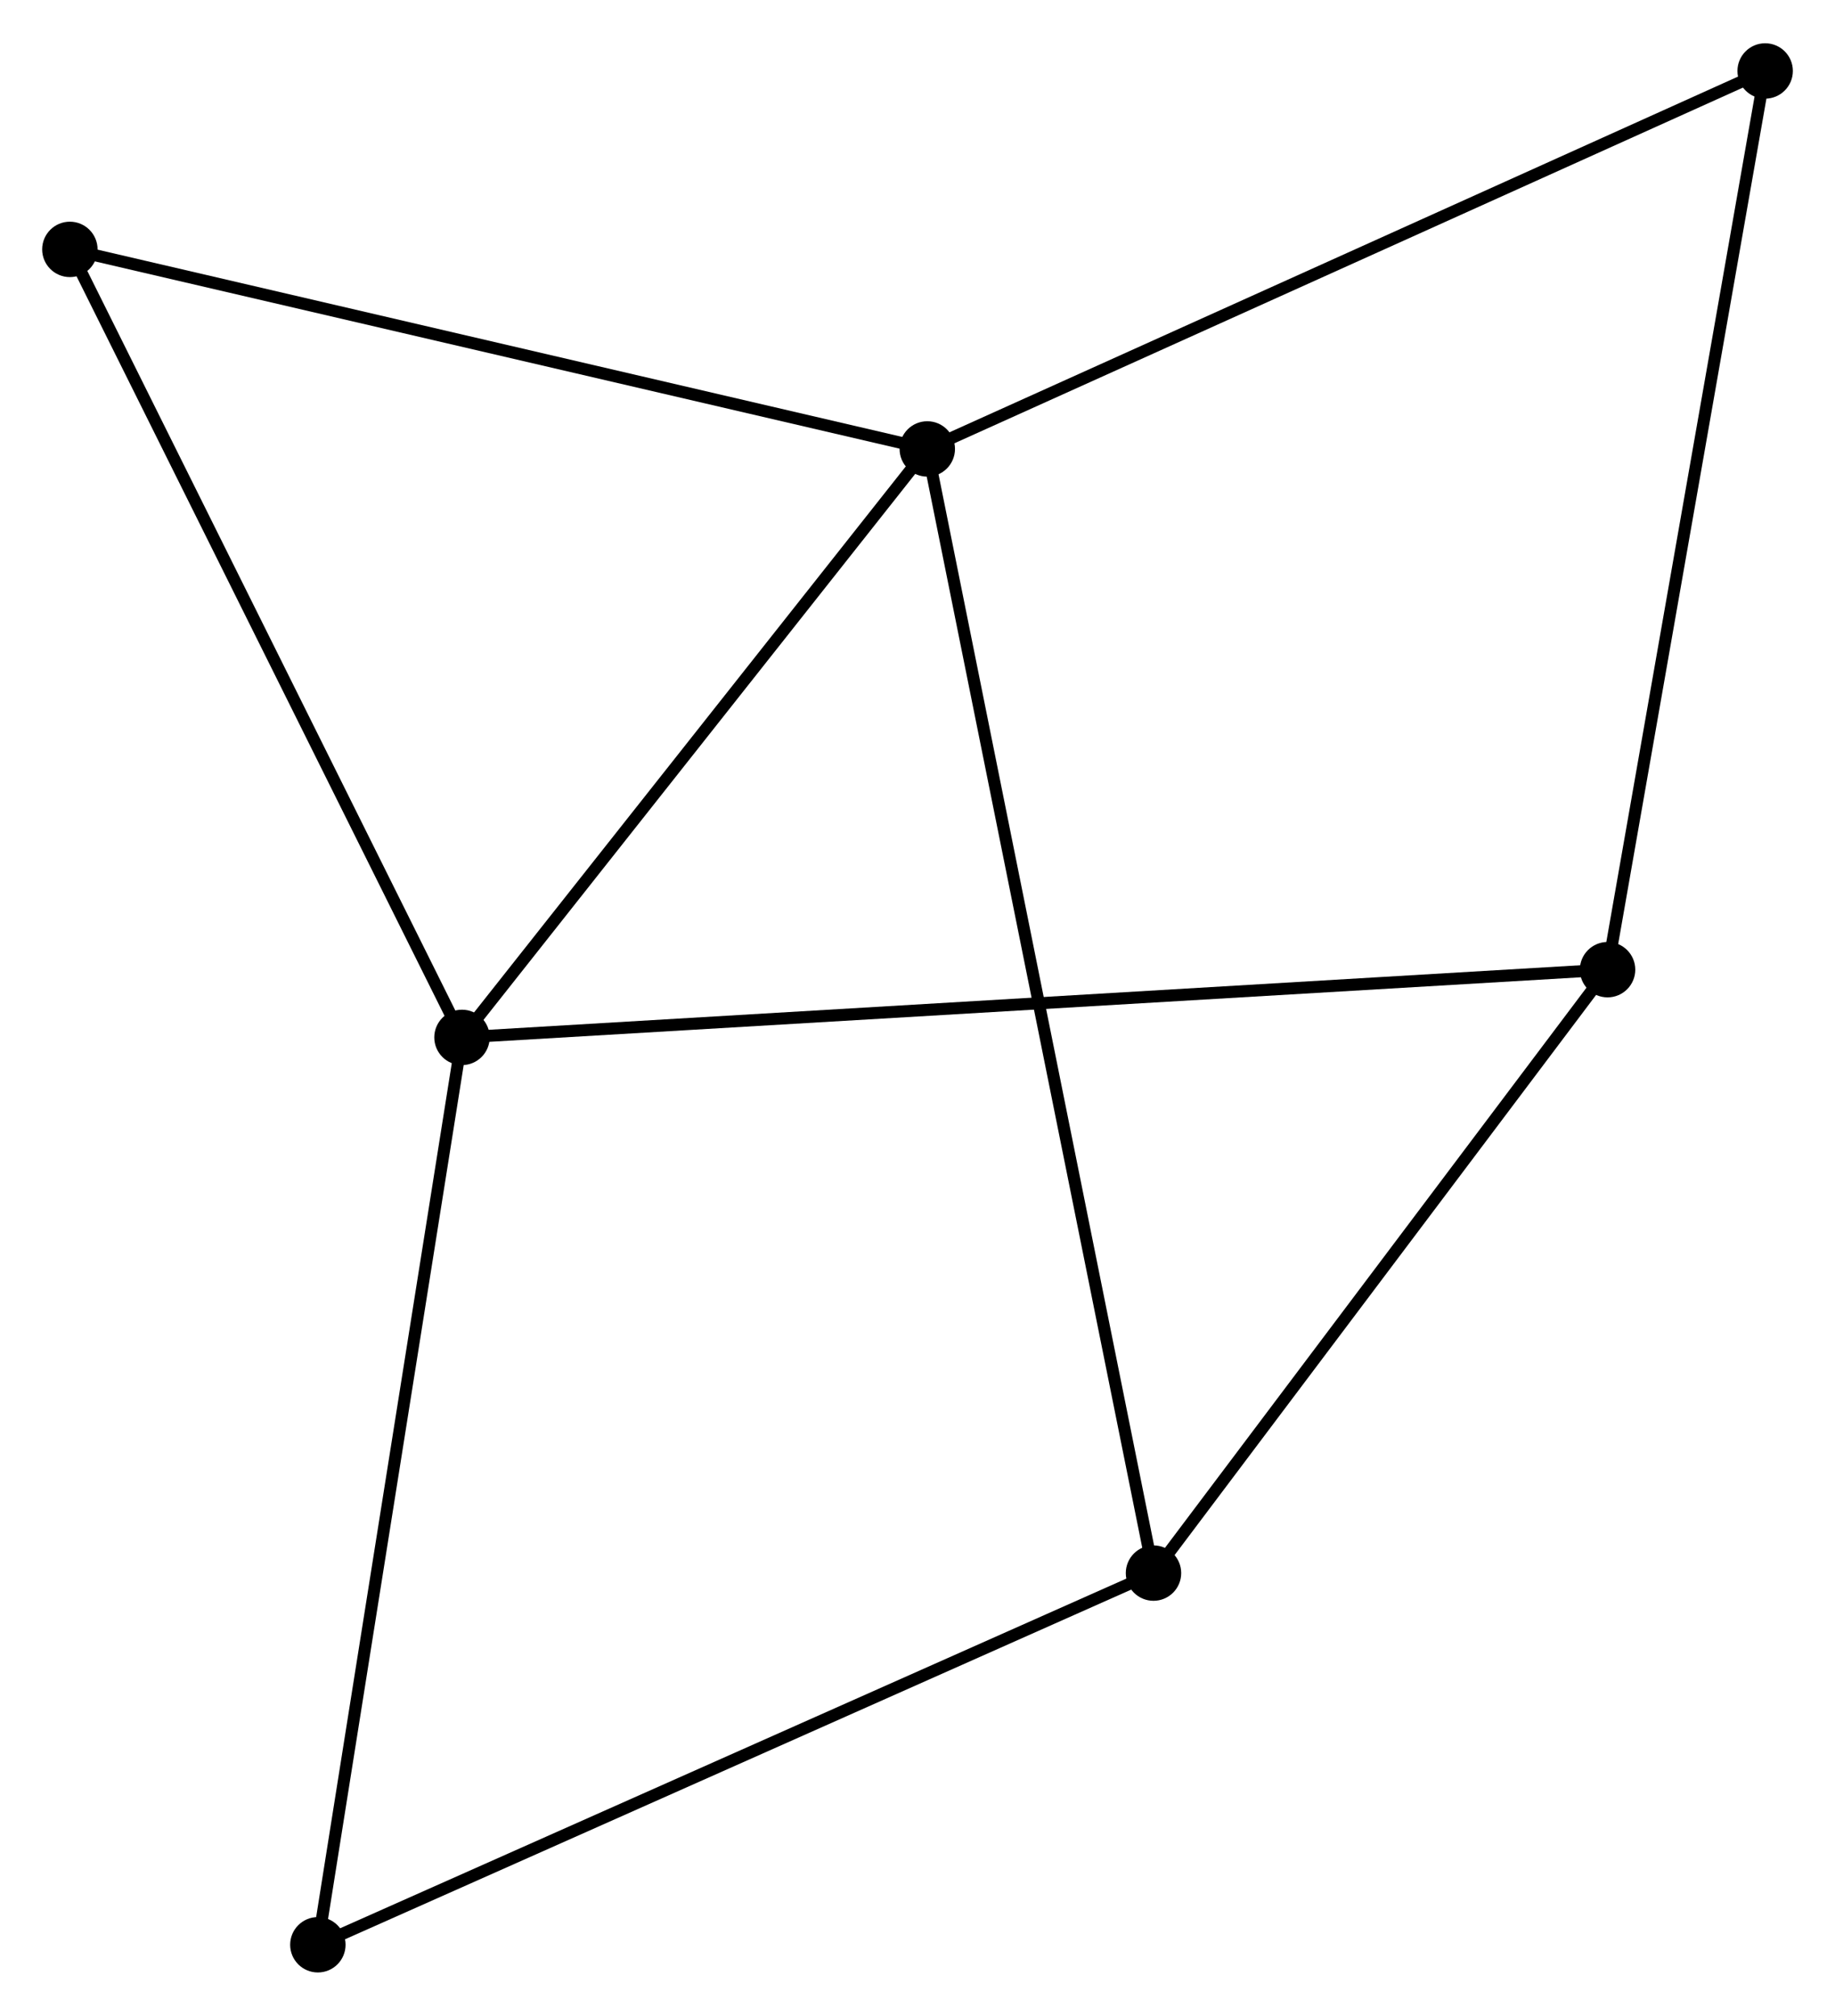 <?xml version="1.0" encoding="UTF-8" standalone="no"?>
<!DOCTYPE svg PUBLIC "-//W3C//DTD SVG 1.1//EN"
 "http://www.w3.org/Graphics/SVG/1.1/DTD/svg11.dtd">
<!-- Generated by graphviz version 2.36.0 (20140111.2315)
 -->
<!-- Title: %3 Pages: 1 -->
<svg width="152pt" height="167pt"
 viewBox="0.00 0.00 152.33 167.18" xmlns="http://www.w3.org/2000/svg" xmlns:xlink="http://www.w3.org/1999/xlink">
<g id="graph0" class="graph" transform="scale(1 1) rotate(0) translate(4 163.175)">
<title>%3</title>
<!-- 0 -->
<g id="node1" class="node"><title>0</title>
<ellipse fill="black" stroke="black" cx="72.977" cy="-125.993" rx="1.8" ry="1.8"/>
</g>
<!-- 1 -->
<g id="node2" class="node"><title>1</title>
<ellipse fill="black" stroke="black" cx="34.351" cy="-77.135" rx="1.8" ry="1.8"/>
</g>
<!-- 0&#45;&#45;1 -->
<g id="edge1" class="edge"><title>0&#45;&#45;1</title>
<path fill="none" stroke="black" d="M71.692,-124.368C65.827,-116.95 41.637,-86.35 35.681,-78.817"/>
</g>
<!-- 3 -->
<g id="node3" class="node"><title>3</title>
<ellipse fill="black" stroke="black" cx="91.756" cy="-32.658" rx="1.8" ry="1.8"/>
</g>
<!-- 0&#45;&#45;3 -->
<g id="edge2" class="edge"><title>0&#45;&#45;3</title>
<path fill="none" stroke="black" d="M73.369,-124.044C75.813,-111.897 88.928,-46.712 91.366,-34.597"/>
</g>
<!-- 5 -->
<g id="node4" class="node"><title>5</title>
<ellipse fill="black" stroke="black" cx="1.8" cy="-142.561" rx="1.8" ry="1.8"/>
</g>
<!-- 0&#45;&#45;5 -->
<g id="edge3" class="edge"><title>0&#45;&#45;5</title>
<path fill="none" stroke="black" d="M71.217,-126.403C61.455,-128.675 14.019,-139.717 3.759,-142.105"/>
</g>
<!-- 6 -->
<g id="node5" class="node"><title>6</title>
<ellipse fill="black" stroke="black" cx="142.532" cy="-157.375" rx="1.8" ry="1.8"/>
</g>
<!-- 0&#45;&#45;6 -->
<g id="edge4" class="edge"><title>0&#45;&#45;6</title>
<path fill="none" stroke="black" d="M74.696,-126.769C84.235,-131.073 130.591,-151.988 140.617,-156.511"/>
</g>
<!-- 1&#45;&#45;5 -->
<g id="edge7" class="edge"><title>1&#45;&#45;5</title>
<path fill="none" stroke="black" d="M33.547,-78.752C29.082,-87.725 7.388,-131.329 2.696,-140.76"/>
</g>
<!-- 2 -->
<g id="node6" class="node"><title>2</title>
<ellipse fill="black" stroke="black" cx="129.45" cy="-82.758" rx="1.8" ry="1.8"/>
</g>
<!-- 1&#45;&#45;2 -->
<g id="edge5" class="edge"><title>1&#45;&#45;2</title>
<path fill="none" stroke="black" d="M36.337,-77.252C48.714,-77.984 115.13,-81.912 127.475,-82.642"/>
</g>
<!-- 4 -->
<g id="node7" class="node"><title>4</title>
<ellipse fill="black" stroke="black" cx="22.387" cy="-1.8" rx="1.8" ry="1.8"/>
</g>
<!-- 1&#45;&#45;4 -->
<g id="edge6" class="edge"><title>1&#45;&#45;4</title>
<path fill="none" stroke="black" d="M34.055,-75.272C32.4,-64.85 24.3,-13.849 22.672,-3.597"/>
</g>
<!-- 3&#45;&#45;4 -->
<g id="edge10" class="edge"><title>3&#45;&#45;4</title>
<path fill="none" stroke="black" d="M90.041,-31.895C80.527,-27.663 34.295,-7.098 24.296,-2.649"/>
</g>
<!-- 2&#45;&#45;3 -->
<g id="edge8" class="edge"><title>2&#45;&#45;3</title>
<path fill="none" stroke="black" d="M128.196,-81.092C122.473,-73.485 98.866,-42.108 93.054,-34.383"/>
</g>
<!-- 2&#45;&#45;6 -->
<g id="edge9" class="edge"><title>2&#45;&#45;6</title>
<path fill="none" stroke="black" d="M129.774,-84.603C131.583,-94.926 140.44,-145.441 142.22,-155.595"/>
</g>
</g>
</svg>
